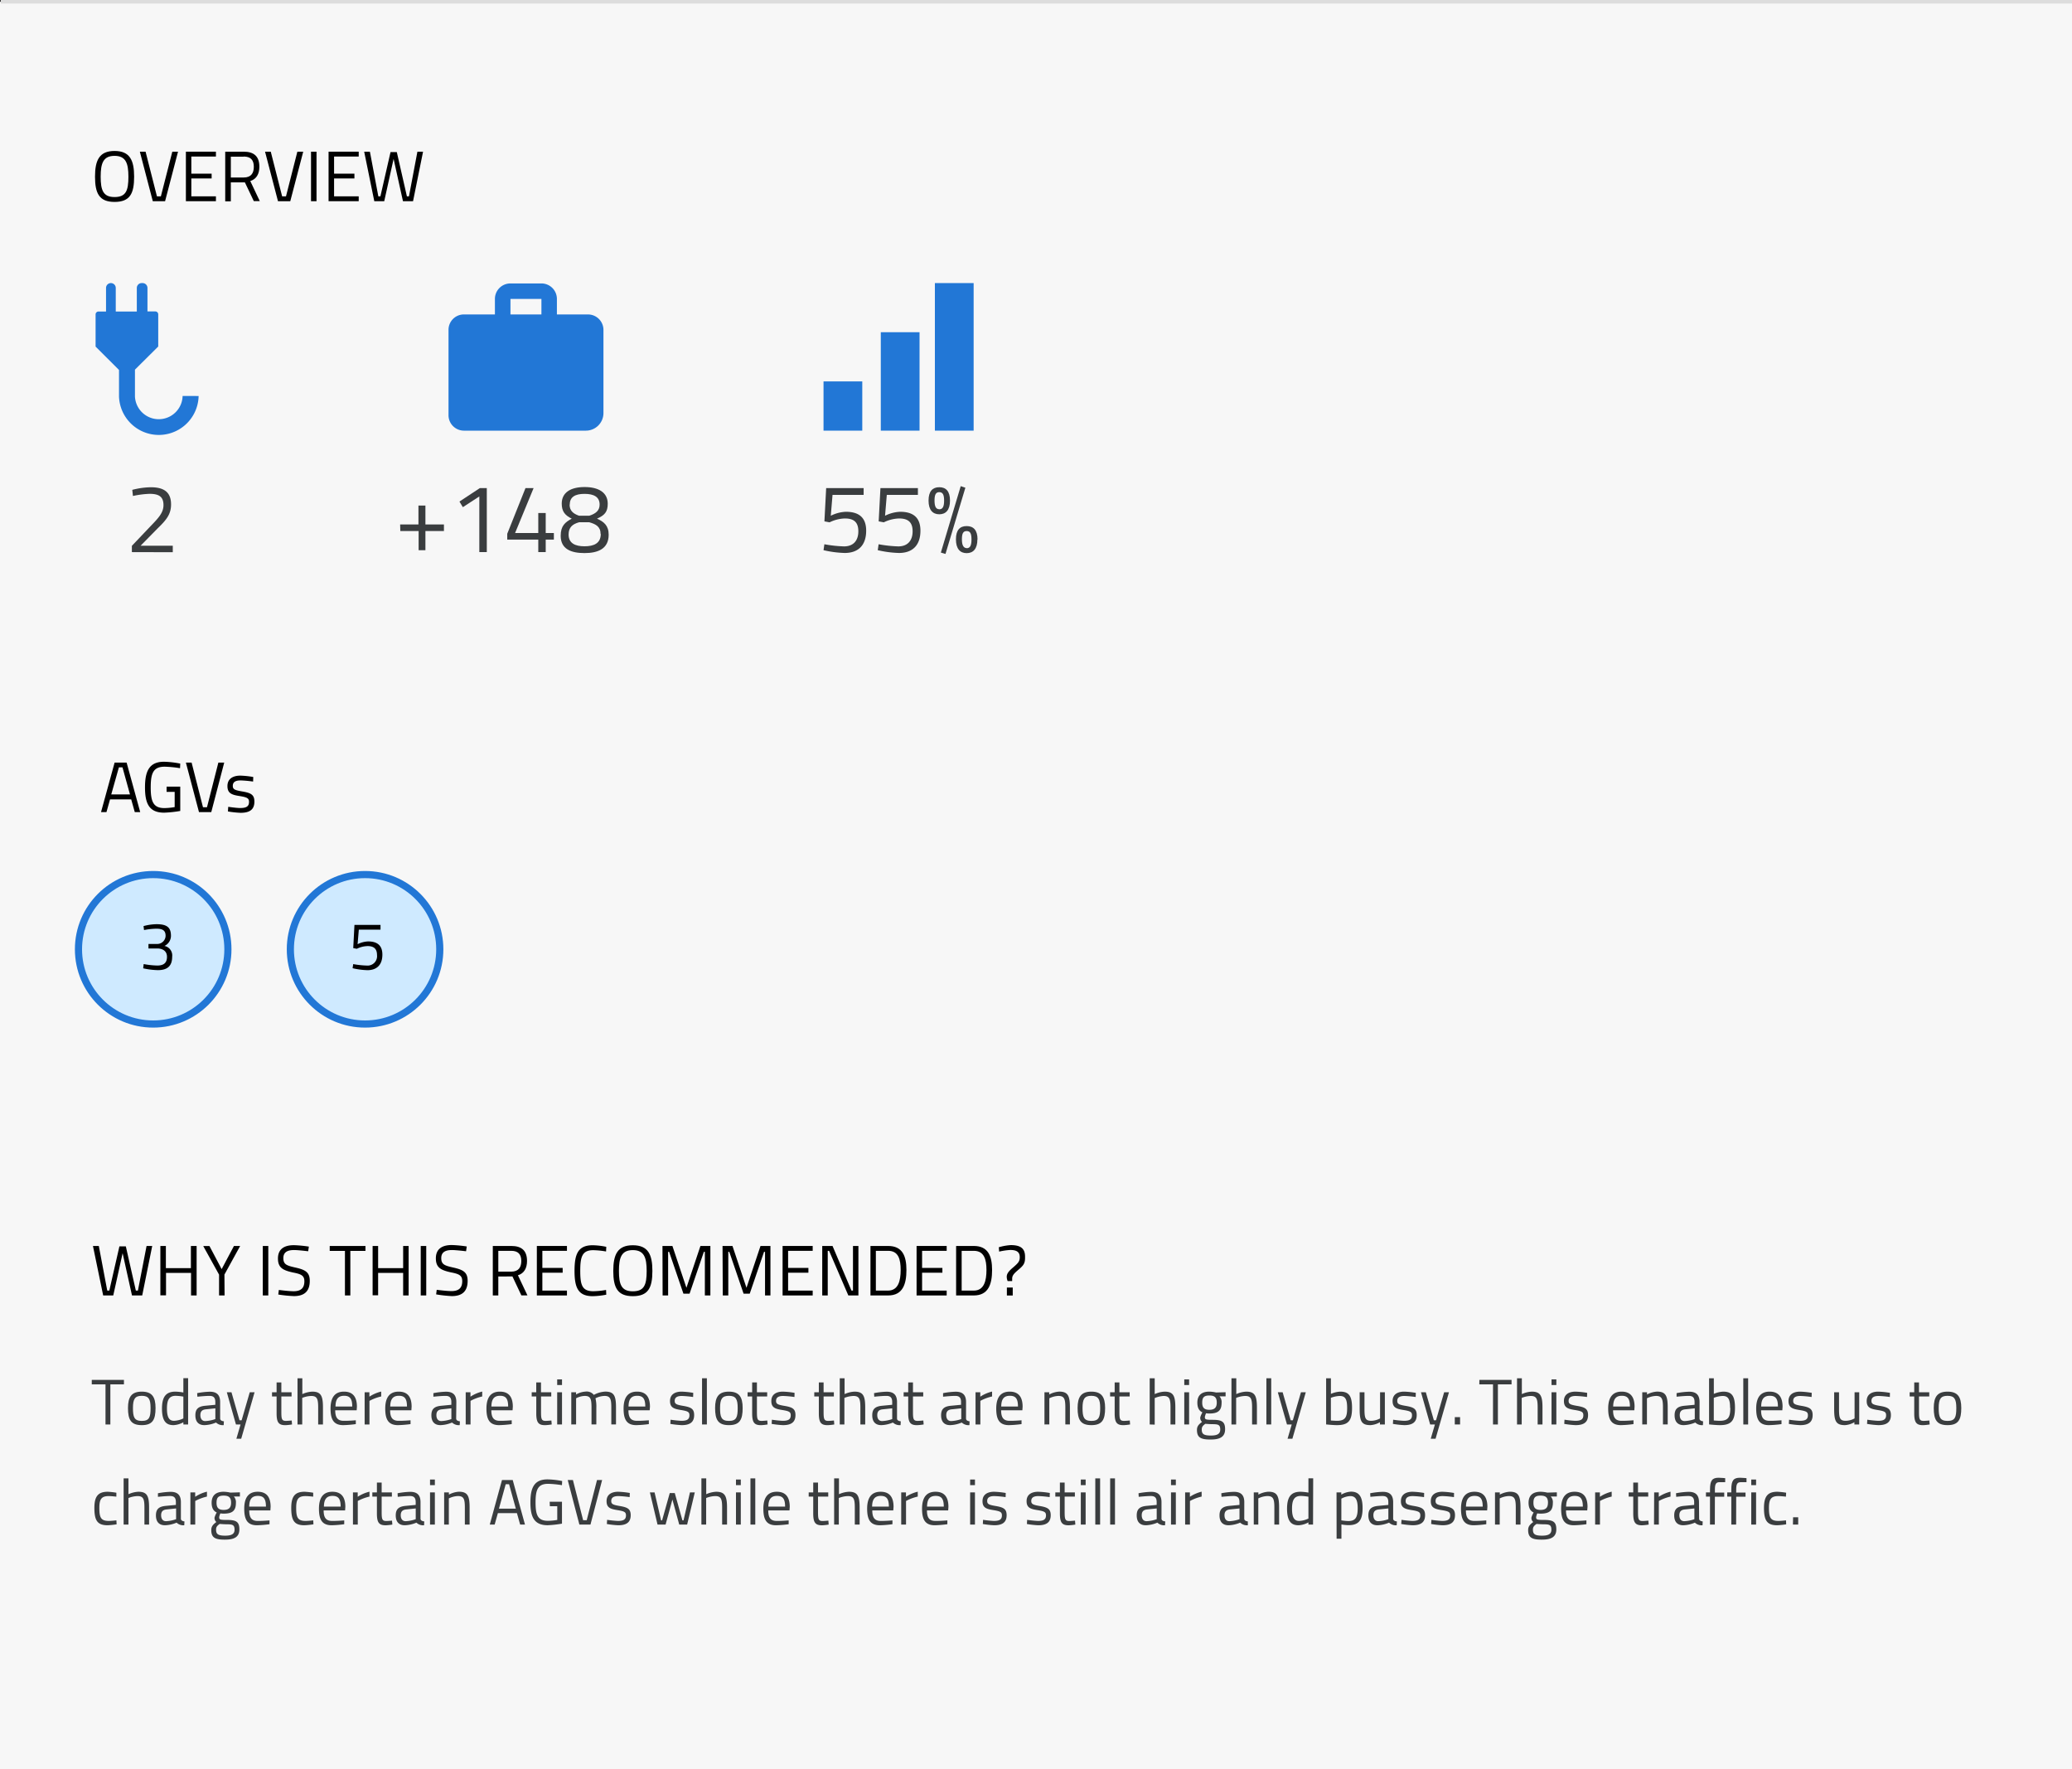 <svg xmlns="http://www.w3.org/2000/svg" viewBox="0 0 579.59 494.77"><rect x="0" y="0" width="579.59" height="494.77" fill="#333333" stroke="none"/><title>Asset 7</title><g id="Layer_2" data-name="Layer 2"><g id="Layer_2-2" data-name="Layer 2"><rect y="0.5" width="579.59" height="494.27" fill="#f7f7f7"/><line x1="0.23" y1="0.5" x2="579.59" y2="0.5" fill="none" stroke="#ddd" stroke-miterlimit="10"/><path d="M26.58,49.41c0-4.56,1.18-7.19,5.46-7.19s5.48,2.59,5.48,7.19c0,4.76-1.18,7.06-5.48,7.06S26.58,54.05,26.58,49.41Zm9.34,0c0-3.74-.72-5.82-3.88-5.82s-3.88,2.06-3.88,5.82.68,5.7,3.88,5.7S35.92,53.31,35.92,49.41Z"/><path d="M49.8,42.42,46.18,56.27H42.74L39.12,42.42h1.6L43.9,54.91H45L48.2,42.42Z"/><path d="M52,42.42H60.4v1.36H53.52v4.79H59.2v1.34H53.52v5H60.4v1.36H52Z"/><path d="M64.57,51v5.3H63V42.42h5.13c2.9,0,4.42,1.29,4.42,4.21,0,2-.8,3.46-2.54,4l2.66,5.62H71L68.5,51Zm3.59-7.19H64.57v5.83h3.61c2.08,0,2.82-1.24,2.82-3C71,44.73,70.1,43.78,68.16,43.78Z"/><path d="M84.82,42.42,81.2,56.27H77.76L74.14,42.42h1.6l3.18,12.49H80l3.18-12.49Z"/><path d="M87,42.42h1.54V56.27H87Z"/><path d="M91.91,42.42h8.43v1.36H93.45v4.79h5.69v1.34H93.45v5h6.89v1.36H91.91Z"/><path d="M103.47,42.42l2.36,12.49h.58l2.83-12.37H111l2.82,12.37h.58l2.36-12.49h1.58l-2.8,13.85h-2.82l-2.62-11.83-2.62,11.83H104.7l-2.83-13.85Z"/><path d="M27.64,348.46,30,360.94h.58l2.82-12.36h1.8L38,360.94h.58L41,348.46h1.58l-2.8,13.84H36.92L34.3,350.48,31.68,362.3H28.86L26,348.46Z"/><path d="M53.44,356h-7v6.26H44.86V348.46H46.4v6.2h7v-6.2H55V362.3H53.44Z"/><path d="M62.82,362.3H61.28v-5.82l-4.43-8h1.74L62,354.94l3.44-6.48h1.74l-4.4,8Z"/><path d="M73.51,348.46h1.54V362.3H73.51Z"/><path d="M86.2,349.94s-2.78-.34-3.94-.34c-2,0-3,.7-3,2.26,0,1.8,1,2.1,3.39,2.64,2.76.62,4,1.3,4,3.72,0,3.06-1.68,4.26-4.43,4.26a36.39,36.39,0,0,1-4.38-.44l.16-1.28s2.72.36,4.14.36c2,0,3-.86,3-2.78,0-1.56-.82-2-3.09-2.44-2.86-.62-4.3-1.3-4.3-3.94s1.76-3.72,4.46-3.72a34.47,34.47,0,0,1,4.19.4Z"/><path d="M92.23,348.46h10v1.38H98V362.3H96.49V349.84H92.23Z"/><path d="M112.77,356h-7v6.26h-1.54V348.46h1.54v6.2h7v-6.2h1.53V362.3h-1.53Z"/><path d="M117.69,348.46h1.54V362.3h-1.54Z"/><path d="M130.37,349.94s-2.78-.34-3.94-.34c-2,0-3,.7-3,2.26,0,1.8,1,2.1,3.38,2.64,2.76.62,4,1.3,4,3.72,0,3.06-1.68,4.26-4.42,4.26A36.39,36.39,0,0,1,122,362l.16-1.28s2.72.36,4.14.36c2,0,3-.86,3-2.78,0-1.56-.82-2-3.08-2.44-2.86-.62-4.3-1.3-4.3-3.94s1.76-3.72,4.46-3.72a34.46,34.46,0,0,1,4.18.4Z"/><path d="M139.39,357v5.3h-1.54V348.46H143c2.9,0,4.42,1.28,4.42,4.2,0,2-.8,3.46-2.54,4l2.66,5.62h-1.7l-2.5-5.3Zm3.58-7.18h-3.58v5.82H143c2.08,0,2.82-1.24,2.82-3C145.81,350.76,144.91,349.82,143,349.82Z"/><path d="M150.17,348.46h8.42v1.36h-6.88v4.78h5.68v1.34h-5.68v5h6.88v1.36h-8.42Z"/><path d="M169.59,362.08a20.83,20.83,0,0,1-3.82.42c-4.14,0-5.06-2.52-5.06-7.08s.9-7.16,5.06-7.16a20.32,20.32,0,0,1,3.82.44l-.06,1.3a24.64,24.64,0,0,0-3.6-.36c-3.08,0-3.62,1.84-3.62,5.78s.5,5.7,3.66,5.7a21.88,21.88,0,0,0,3.56-.36Z"/><path d="M171.55,355.44c0-4.56,1.18-7.18,5.46-7.18s5.48,2.58,5.48,7.18c0,4.76-1.18,7.06-5.48,7.06S171.55,360.08,171.55,355.44Zm9.34,0c0-3.74-.72-5.82-3.88-5.82s-3.88,2.06-3.88,5.82.68,5.7,3.88,5.7S180.89,359.34,180.89,355.44Z"/><path d="M185.31,348.46h2.78l3.92,11.7,3.92-11.7h2.78V362.3h-1.54V350.1h-.28l-4,11.7h-1.72l-4-11.7h-.28v12.2h-1.54Z"/><path d="M202.11,348.46h2.78l3.92,11.7,3.92-11.7h2.78V362.3H214V350.1h-.28l-4,11.7H208l-4-11.7h-.28v12.2h-1.54Z"/><path d="M218.91,348.46h8.42v1.36h-6.88v4.78h5.68v1.34h-5.68v5h6.88v1.36h-8.42Z"/><path d="M230,348.46h2.88l5.3,12.48h.42V348.46h1.52V362.3h-2.82l-5.38-12.48h-.38V362.3H230Z"/><path d="M243.49,362.3V348.46h4.94c4,0,5.12,2.8,5.12,6.72s-1,7.12-5.12,7.12Zm4.94-12.48H245v11.12h3.4c2.88,0,3.54-2.76,3.54-5.76S251.31,349.82,248.43,349.82Z"/><path d="M256.39,348.46h8.42v1.36h-6.88v4.78h5.68v1.34h-5.68v5h6.88v1.36h-8.42Z"/><path d="M267.45,362.3V348.46h4.94c4,0,5.12,2.8,5.12,6.72s-1,7.12-5.12,7.12Zm4.94-12.48H269v11.12h3.4c2.88,0,3.54-2.76,3.54-5.76S275.27,349.82,272.39,349.82Z"/><path d="M284.91,355.08c-1.18,1-1.78,1.6-1.78,2.5v.7h-1.26a3.11,3.11,0,0,1-.26-1.22c0-1,.8-1.76,1.86-2.66,1.44-1.24,1.78-1.7,1.78-2.82,0-1.42-.86-2-2.66-2a18.55,18.55,0,0,0-3.1.46l-.1-1.22a15.14,15.14,0,0,1,3.34-.6c2.68,0,4,.88,4,3.2C286.77,353.18,286.47,353.78,284.91,355.08Zm-3.26,5h1.64v2.24h-1.64Z"/><path d="M36.89,154.41v-1.76l5.24-5.51c2.22-2.3,3.6-3.77,3.6-5.88,0-2.39-1.32-3.15-3.9-3.15a26,26,0,0,0-4.64.6L37,137a21.81,21.81,0,0,1,5.18-.73c3.77,0,5.67,1.44,5.67,4.8,0,2.68-1.22,4.26-3.75,6.7l-4.77,4.85h9v1.82Z" fill="#3a3d3f"/><path d="M111.93,146.68h5.12v-5.29H119v5.29h5.18v1.84H119v5.35h-1.9v-5.35h-5.12Z" fill="#3a3d3f"/><path d="M134.22,136.51h1.95v17.9h-2.09V138.84l-4.61,3-.95-1.57Z" fill="#3a3d3f"/><path d="M150.57,150.91h-8.68v-1.63l5.1-12.77h2.27l-5.18,12.56h6.49v-5.59h2.08v5.59h2.28v1.84h-2.28v3.5h-2.08Z" fill="#3a3d3f"/><path d="M170,140.88c0,2.3-.9,3.25-3,4.17,1.93.87,3.26,1.93,3.26,4.5,0,3.94-3,5.13-6.75,5.13s-6.67-1.11-6.67-4.83c0-2.79,1.24-3.79,3.09-4.8-1.87-.92-2.8-2-2.8-4.2,0-3.09,2.47-4.64,6.38-4.64S170,137.73,170,140.88Zm-2,8.46c0-2.09-1.38-2.77-3.17-3.28H162c-1.87.51-2.95,1.43-2.95,3.44,0,2.47,1.9,3.28,4.45,3.28S168.05,152,168.05,149.34Zm-8.67-8.25c0,1.66.89,2.53,2.65,3.15h2.85c1.84-.6,2.9-1.46,2.9-3.12,0-2.14-1.6-3-4.23-3S159.38,139,159.38,141.09Z" fill="#3a3d3f"/><path d="M241.58,136.51v1.9h-8.7l-.49,5.83a10.35,10.35,0,0,1,4.2-1.11c3.5,0,5.7,1.46,5.7,5.29,0,4.12-2.25,6.23-6,6.23a29.58,29.58,0,0,1-5.93-.78l.24-1.66a35.52,35.52,0,0,0,5.5.6c2.47,0,4-1.47,4-4.23s-1.51-3.58-3.79-3.58a10.28,10.28,0,0,0-4.26,1.08l-1.44-.27.49-9.3Z" fill="#3a3d3f"/><path d="M256.76,136.51v1.9h-8.7l-.49,5.83a10.36,10.36,0,0,1,4.21-1.11c3.49,0,5.69,1.46,5.69,5.29,0,4.12-2.25,6.23-6,6.23a29.74,29.74,0,0,1-5.94-.78l.24-1.66a35.55,35.55,0,0,0,5.51.6c2.46,0,4-1.47,4-4.23s-1.52-3.58-3.8-3.58a10.34,10.34,0,0,0-4.26,1.08l-1.43-.27.49-9.3Z" fill="#3a3d3f"/><path d="M265.74,140c0,2.63-1.17,3.83-3,3.83s-3-1.2-3-3.83,1.14-3.74,3-3.74S265.74,137.38,265.74,140Zm-3,2.44c1,0,1.35-.84,1.35-2.44s-.35-2.36-1.35-2.36-1.33.76-1.33,2.36S261.78,142.42,262.76,142.42Zm6-6.48,1.3.44-5.56,18.52-1.3-.38Zm4.66,14.92c0,2.6-1.17,3.82-3,3.82s-3-1.22-3-3.85,1.11-3.72,3-3.72S273.44,148.25,273.44,150.86Zm-3,2.44c1,0,1.35-.84,1.35-2.44s-.32-2.36-1.35-2.36-1.33.76-1.33,2.33S269.48,153.3,270.46,153.3Z" fill="#3a3d3f"/><path d="M25.67,385.92h9v1.25h-3.8v11.21H29.51V387.17H25.67Z" fill="#3a3d3f"/><path d="M43.51,393.78c0,3.27-.81,4.79-3.85,4.79s-3.86-1.52-3.86-4.79c0-3.1,1-4.58,3.86-4.58S43.51,390.68,43.51,393.78Zm-1.39,0c0-2.51-.54-3.41-2.46-3.41s-2.47.9-2.47,3.41.34,3.61,2.47,3.61S42.12,396.33,42.12,393.78Z" fill="#3a3d3f"/><path d="M52.62,398.38H51.29v-.61a6.44,6.44,0,0,1-2.74.8c-1.76,0-3.24-.73-3.24-4.61,0-3.17,1-4.76,3.76-4.76a14.13,14.13,0,0,1,2.22.24v-4h1.33Zm-1.33-1.69v-6.1a14.43,14.43,0,0,0-2.15-.22c-1.89,0-2.44,1.24-2.44,3.59,0,2.91.95,3.4,2,3.4A6.54,6.54,0,0,0,51.29,396.69Z" fill="#3a3d3f"/><path d="M61.58,396.71c0,.52.47.72,1.05.79l-.06,1.07a2.76,2.76,0,0,1-2.14-.73,9.1,9.1,0,0,1-3.24.73c-1.64,0-2.54-.94-2.54-2.76s.9-2.48,2.75-2.66l2.83-.27v-.78c0-1.26-.54-1.71-1.62-1.71-1.26,0-3.4.23-3.4.23l-.06-1a21.77,21.77,0,0,1,3.53-.4c2,0,2.9.94,2.9,2.9Zm-4-2.56c-1.1.11-1.53.63-1.53,1.62s.45,1.66,1.36,1.66a9.48,9.48,0,0,0,2.83-.56v-3Z" fill="#3a3d3f"/><path d="M64.75,389.38,67,397.21h.59l2.27-7.83h1.35l-3.74,13H66.12l1.17-4H66l-2.55-9Z" fill="#3a3d3f"/><path d="M78.7,390.55v4.31c0,2,.12,2.52,1.29,2.52.51,0,1.61-.11,1.61-.11l.09,1.11a15.71,15.71,0,0,1-1.84.2c-1.85,0-2.48-.7-2.48-3.29v-4.74H76.09v-1.17h1.28v-2.75H78.7v2.75h2.86v1.17Z" fill="#3a3d3f"/><path d="M83.22,398.38V385.46h1.35v4.43a7.55,7.55,0,0,1,2.77-.69c2.47,0,3,1.23,3,4.43v4.75H89v-4.71c0-2.38-.27-3.26-1.93-3.26a7.39,7.39,0,0,0-2.53.54v7.43Z" fill="#3a3d3f"/><path d="M99.53,397.21l0,1.07a31.12,31.12,0,0,1-3.51.29c-2.68,0-3.56-1.57-3.56-4.63,0-3.42,1.47-4.74,3.76-4.74s3.62,1.26,3.62,4.22l-.07,1h-6c0,1.93.6,2.94,2.36,2.94C97.56,397.38,99.53,397.21,99.53,397.21Zm-1-3.85c0-2.23-.69-3-2.27-3s-2.4.84-2.41,3Z" fill="#3a3d3f"/><path d="M102,389.38h1.33v1.23a10.32,10.32,0,0,1,3.3-1.43v1.37a13,13,0,0,0-3.28,1.23v6.6H102Z" fill="#3a3d3f"/><path d="M114.84,397.21l0,1.07a31.12,31.12,0,0,1-3.51.29c-2.69,0-3.57-1.57-3.57-4.63,0-3.42,1.48-4.74,3.77-4.74s3.61,1.26,3.61,4.22l-.07,1h-5.94c0,1.93.6,2.94,2.36,2.94C112.88,397.38,114.84,397.21,114.84,397.21Zm-1-3.85c0-2.23-.68-3-2.26-3s-2.4.84-2.42,3Z" fill="#3a3d3f"/><path d="M127.6,396.71c0,.52.47.72,1.05.79l-.06,1.07a2.76,2.76,0,0,1-2.14-.73,9.1,9.1,0,0,1-3.24.73c-1.64,0-2.54-.94-2.54-2.76s.9-2.48,2.76-2.66l2.82-.27v-.78c0-1.26-.54-1.71-1.62-1.71-1.26,0-3.4.23-3.4.23l0-1a21.6,21.6,0,0,1,3.53-.4c2,0,2.89.94,2.89,2.9Zm-4-2.56c-1.1.11-1.53.63-1.53,1.62s.45,1.66,1.37,1.66a9.47,9.47,0,0,0,2.82-.56v-3Z" fill="#3a3d3f"/><path d="M130.27,389.38h1.33v1.23a10.34,10.34,0,0,1,3.29-1.43v1.37a12.81,12.81,0,0,0-3.27,1.23v6.6h-1.35Z" fill="#3a3d3f"/><path d="M143.14,397.21l0,1.07a31.12,31.12,0,0,1-3.51.29c-2.68,0-3.56-1.57-3.56-4.63,0-3.42,1.47-4.74,3.76-4.74s3.62,1.26,3.62,4.22l-.07,1h-5.94c0,1.93.59,2.94,2.35,2.94C141.18,397.38,143.14,397.21,143.14,397.21Zm-1-3.85c0-2.23-.68-3-2.27-3s-2.39.84-2.41,3Z" fill="#3a3d3f"/><path d="M151.34,390.55v4.31c0,2,.13,2.52,1.3,2.52.5,0,1.6-.11,1.6-.11l.09,1.11a15.44,15.44,0,0,1-1.83.2c-1.86,0-2.49-.7-2.49-3.29v-4.74h-1.28v-1.17H150v-2.75h1.33v2.75h2.87v1.17Z" fill="#3a3d3f"/><path d="M155.86,385.78h1.35v1.57h-1.35Zm0,3.6h1.35v9h-1.35Z" fill="#3a3d3f"/><path d="M159.8,398.38v-9h1.34V390a6,6,0,0,1,2.62-.81,2.55,2.55,0,0,1,2.35.92,7.46,7.46,0,0,1,3.2-.92c2.45,0,3,1.17,3,4.43v4.75H171v-4.71c0-2.38-.27-3.26-1.89-3.26a6,6,0,0,0-2.54.66,9.85,9.85,0,0,1,.24,2.63v4.68h-1.35v-4.64c0-2.48-.25-3.33-1.89-3.33a5.46,5.46,0,0,0-2.42.66v7.31Z" fill="#3a3d3f"/><path d="M181.5,397.21l0,1.07a31.12,31.12,0,0,1-3.51.29c-2.68,0-3.56-1.57-3.56-4.63,0-3.42,1.47-4.74,3.76-4.74s3.62,1.26,3.62,4.22l-.08,1h-5.94c0,1.93.6,2.94,2.36,2.94C179.53,397.38,181.5,397.21,181.5,397.21Zm-1-3.85c0-2.23-.69-3-2.27-3s-2.4.84-2.41,3Z" fill="#3a3d3f"/><path d="M193.88,390.7a29.33,29.33,0,0,0-3.15-.29c-1.12,0-2,.3-2,1.37,0,.84.44,1.08,2.35,1.4,2.25.38,3.09.83,3.09,2.58,0,2.1-1.33,2.81-3.49,2.81a25,25,0,0,1-3.17-.35l.07-1.17a29.86,29.86,0,0,0,3,.31c1.48,0,2.27-.33,2.27-1.55,0-.94-.47-1.17-2.43-1.48s-3-.7-3-2.5c0-2,1.6-2.63,3.24-2.63a23.19,23.19,0,0,1,3.26.34Z" fill="#3a3d3f"/><path d="M196.38,385.46h1.35v12.92h-1.35Z" fill="#3a3d3f"/><path d="M207.74,393.78c0,3.27-.81,4.79-3.85,4.79s-3.86-1.52-3.86-4.79c0-3.1,1-4.58,3.86-4.58S207.74,390.68,207.74,393.78Zm-1.39,0c0-2.51-.54-3.41-2.46-3.41s-2.47.9-2.47,3.41.34,3.61,2.47,3.61S206.35,396.33,206.35,393.78Z" fill="#3a3d3f"/><path d="M211.73,390.55v4.31c0,2,.13,2.52,1.3,2.52.5,0,1.6-.11,1.6-.11l.09,1.11a15.44,15.44,0,0,1-1.83.2c-1.86,0-2.49-.7-2.49-3.29v-4.74h-1.28v-1.17h1.28v-2.75h1.33v2.75h2.87v1.17Z" fill="#3a3d3f"/><path d="M222.23,390.7a29.33,29.33,0,0,0-3.15-.29c-1.12,0-2,.3-2,1.37,0,.84.43,1.08,2.34,1.4,2.25.38,3.09.83,3.09,2.58,0,2.1-1.33,2.81-3.49,2.81a25,25,0,0,1-3.17-.35l.07-1.17a29.86,29.86,0,0,0,3,.31c1.48,0,2.27-.33,2.27-1.55,0-.94-.47-1.17-2.43-1.48s-3-.7-3-2.5c0-2,1.6-2.63,3.24-2.63a23.19,23.19,0,0,1,3.26.34Z" fill="#3a3d3f"/><path d="M230.38,390.55v4.31c0,2,.13,2.52,1.3,2.52.5,0,1.6-.11,1.6-.11l.09,1.11a15.43,15.43,0,0,1-1.84.2c-1.85,0-2.48-.7-2.48-3.29v-4.74h-1.28v-1.17h1.28v-2.75h1.33v2.75h2.87v1.17Z" fill="#3a3d3f"/><path d="M234.9,398.38V385.46h1.35v4.43a7.55,7.55,0,0,1,2.77-.69c2.47,0,3,1.23,3,4.43v4.75h-1.35v-4.71c0-2.38-.27-3.26-1.93-3.26a7.41,7.41,0,0,0-2.54.54v7.43Z" fill="#3a3d3f"/><path d="M250.92,396.71c0,.52.47.72,1.05.79l-.06,1.07a2.76,2.76,0,0,1-2.14-.73,9.1,9.1,0,0,1-3.24.73c-1.64,0-2.54-.94-2.54-2.76s.9-2.48,2.75-2.66l2.83-.27v-.78c0-1.26-.54-1.71-1.62-1.71-1.26,0-3.4.23-3.4.23l-.06-1a21.6,21.6,0,0,1,3.53-.4c2,0,2.9.94,2.9,2.9Zm-4-2.56c-1.1.11-1.53.63-1.53,1.62s.45,1.66,1.36,1.66a9.48,9.48,0,0,0,2.83-.56v-3Z" fill="#3a3d3f"/><path d="M255.38,390.55v4.31c0,2,.13,2.52,1.3,2.52.5,0,1.6-.11,1.6-.11l.09,1.11a15.44,15.44,0,0,1-1.83.2c-1.86,0-2.49-.7-2.49-3.29v-4.74h-1.28v-1.17h1.28v-2.75h1.33v2.75h2.87v1.17Z" fill="#3a3d3f"/><path d="M270.22,396.71c0,.52.47.72,1,.79l-.05,1.07a2.74,2.74,0,0,1-2.14-.73,9.11,9.11,0,0,1-3.25.73c-1.63,0-2.53-.94-2.53-2.76s.9-2.48,2.75-2.66l2.83-.27v-.78c0-1.26-.54-1.71-1.62-1.71-1.26,0-3.41.23-3.41.23l0-1a21.6,21.6,0,0,1,3.53-.4c2,0,2.9.94,2.9,2.9Zm-4-2.56c-1.1.11-1.53.63-1.53,1.62s.45,1.66,1.37,1.66a9.57,9.57,0,0,0,2.83-.56v-3Z" fill="#3a3d3f"/><path d="M272.88,389.38h1.33v1.23a10.32,10.32,0,0,1,3.3-1.43v1.37a12.78,12.78,0,0,0-3.28,1.23v6.6h-1.35Z" fill="#3a3d3f"/><path d="M285.75,397.21l0,1.07a31.38,31.38,0,0,1-3.51.29c-2.69,0-3.57-1.57-3.57-4.63,0-3.42,1.48-4.74,3.76-4.74s3.62,1.26,3.62,4.22l-.07,1h-5.94c0,1.93.59,2.94,2.36,2.94C283.79,397.38,285.75,397.21,285.75,397.21Zm-1-3.85c0-2.23-.68-3-2.27-3s-2.39.84-2.41,3Z" fill="#3a3d3f"/><path d="M292.16,398.38v-9h1.33V390a6.85,6.85,0,0,1,2.79-.81c2.48,0,3,1.23,3,4.43v4.75H298v-4.71c0-2.38-.27-3.26-1.94-3.26a6.19,6.19,0,0,0-2.54.66v7.31Z" fill="#3a3d3f"/><path d="M309.13,393.78c0,3.27-.81,4.79-3.85,4.79s-3.85-1.52-3.85-4.79c0-3.1,1-4.58,3.85-4.58S309.13,390.68,309.13,393.78Zm-1.38,0c0-2.51-.54-3.41-2.47-3.41s-2.47.9-2.47,3.41.35,3.61,2.47,3.61S307.75,396.33,307.75,393.78Z" fill="#3a3d3f"/><path d="M313.13,390.55v4.31c0,2,.12,2.52,1.29,2.52.51,0,1.61-.11,1.61-.11l.09,1.11a15.71,15.71,0,0,1-1.84.2c-1.85,0-2.48-.7-2.48-3.29v-4.74h-1.28v-1.17h1.28v-2.75h1.33v2.75H316v1.17Z" fill="#3a3d3f"/><path d="M321.6,398.38V385.46H323v4.43a7.55,7.55,0,0,1,2.77-.69c2.47,0,3,1.23,3,4.43v4.75h-1.35v-4.71c0-2.38-.27-3.26-1.93-3.26A7.39,7.39,0,0,0,323,391v7.43Z" fill="#3a3d3f"/><path d="M331.27,385.78h1.35v1.57h-1.35Zm0,3.6h1.35v9h-1.35Z" fill="#3a3d3f"/><path d="M334.82,399.9c0-1,.48-1.53,1.42-2.24a1.46,1.46,0,0,1-.5-1.24,5.82,5.82,0,0,1,.61-1.42c-.76-.34-1.42-1.06-1.42-2.72,0-2.21,1.36-3.08,3.36-3.08a9.22,9.22,0,0,1,1.88.24l2.66-.08v1.16l-1.71,0a2.35,2.35,0,0,1,.59,1.8c0,2.34-1.17,3-3.47,3a6.65,6.65,0,0,1-.88-.07,5.21,5.21,0,0,0-.33,1c0,.72.15.83,2.18.83,2.56,0,3.48.5,3.48,2.64s-1.46,2.87-4,2.87C335.84,402.62,334.82,402,334.82,399.9Zm2.34-1.7c-.76.56-1,.89-1,1.59,0,1.24.52,1.69,2.56,1.69,1.8,0,2.61-.48,2.61-1.67,0-1.37-.58-1.51-2.22-1.51C338.47,398.3,337.16,398.2,337.16,398.2Zm3.2-5.92c0-1.42-.56-2-2.07-2s-2,.56-2,2,.61,2,2,2S340.36,393.7,340.36,392.28Z" fill="#3a3d3f"/><path d="M344.47,398.38V385.46h1.35v4.43a7.55,7.55,0,0,1,2.77-.69c2.47,0,3,1.23,3,4.43v4.75h-1.35v-4.71c0-2.38-.27-3.26-1.93-3.26a7.39,7.39,0,0,0-2.53.54v7.43Z" fill="#3a3d3f"/><path d="M354.24,385.46h1.35v12.92h-1.35Z" fill="#3a3d3f"/><path d="M358.79,389.38l2.25,7.83h.6l2.27-7.83h1.35l-3.75,13h-1.35l1.17-4H360l-2.56-9Z" fill="#3a3d3f"/><path d="M378.2,393.74c0,3.58-1,4.83-4.25,4.83-1.08,0-3-.2-3-.2V385.46h1.34v4.37a7.36,7.36,0,0,1,2.64-.63C377.37,389.2,378.2,390.5,378.2,393.74Zm-1.37,0c0-2.32-.47-3.33-2.05-3.33a7.57,7.57,0,0,0-2.5.52v6.34s1.17.09,1.65.09C376.4,397.36,376.83,396.26,376.83,393.74Z" fill="#3a3d3f"/><path d="M387.38,389.38v9H386v-.63a6,6,0,0,1-2.67.82c-2.52,0-3-1.18-3-4.49v-4.7h1.35v4.68c0,2.49.22,3.3,1.89,3.3a5.47,5.47,0,0,0,2.47-.67v-7.31Z" fill="#3a3d3f"/><path d="M396,390.7a29.33,29.33,0,0,0-3.15-.29c-1.12,0-2,.3-2,1.37,0,.84.43,1.08,2.34,1.4,2.25.38,3.1.83,3.1,2.58,0,2.1-1.33,2.81-3.49,2.81a25,25,0,0,1-3.17-.35l.07-1.17a29.5,29.5,0,0,0,3,.31c1.48,0,2.27-.33,2.27-1.55,0-.94-.47-1.17-2.43-1.48s-3-.7-3-2.5c0-2,1.61-2.63,3.24-2.63a23.19,23.19,0,0,1,3.26.34Z" fill="#3a3d3f"/><path d="M398.84,389.38l2.25,7.83h.6l2.27-7.83h1.35l-3.75,13h-1.35l1.17-4h-1.33l-2.56-9Z" fill="#3a3d3f"/><path d="M406.94,396.33h1.48v2.05h-1.48Z" fill="#3a3d3f"/><path d="M413.82,385.92h9v1.25H419v11.21h-1.37V387.17h-3.83Z" fill="#3a3d3f"/><path d="M424.35,398.38V385.46h1.35v4.43a7.55,7.55,0,0,1,2.77-.69c2.47,0,3,1.23,3,4.43v4.75h-1.35v-4.71c0-2.38-.27-3.26-1.92-3.26a7.41,7.41,0,0,0-2.54.54v7.43Z" fill="#3a3d3f"/><path d="M434,385.78h1.35v1.57H434Zm0,3.6h1.35v9H434Z" fill="#3a3d3f"/><path d="M443.93,390.7a29.33,29.33,0,0,0-3.15-.29c-1.11,0-2,.3-2,1.37,0,.84.43,1.08,2.34,1.4,2.25.38,3.1.83,3.1,2.58,0,2.1-1.33,2.81-3.5,2.81a24.71,24.71,0,0,1-3.16-.35l.07-1.17a29.5,29.5,0,0,0,3,.31c1.48,0,2.27-.33,2.27-1.55,0-.94-.47-1.17-2.43-1.48s-3-.7-3-2.5c0-2,1.6-2.63,3.24-2.63a23.19,23.19,0,0,1,3.26.34Z" fill="#3a3d3f"/><path d="M456.93,397.21l0,1.07a31.4,31.4,0,0,1-3.52.29c-2.68,0-3.56-1.57-3.56-4.63,0-3.42,1.48-4.74,3.76-4.74s3.62,1.26,3.62,4.22l-.07,1h-5.94c0,1.93.59,2.94,2.36,2.94C455,397.38,456.93,397.21,456.93,397.21Zm-1-3.85c0-2.23-.68-3-2.27-3s-2.39.84-2.41,3Z" fill="#3a3d3f"/><path d="M459.38,398.38v-9h1.33V390a6.85,6.85,0,0,1,2.79-.81c2.48,0,3,1.23,3,4.43v4.75h-1.33v-4.71c0-2.38-.27-3.26-1.95-3.26a6.18,6.18,0,0,0-2.53.66v7.31Z" fill="#3a3d3f"/><path d="M475.4,396.71c0,.52.47.72,1,.79l-.05,1.07a2.74,2.74,0,0,1-2.14-.73,9.11,9.11,0,0,1-3.25.73c-1.63,0-2.53-.94-2.53-2.76s.9-2.48,2.75-2.66l2.83-.27v-.78c0-1.26-.54-1.71-1.62-1.71-1.26,0-3.41.23-3.41.23l0-1a21.6,21.6,0,0,1,3.53-.4c2,0,2.9.94,2.9,2.9Zm-4-2.56c-1.1.11-1.53.63-1.53,1.62s.45,1.66,1.37,1.66a9.57,9.57,0,0,0,2.83-.56v-3Z" fill="#3a3d3f"/><path d="M485.32,393.74c0,3.58-1,4.83-4.25,4.83-1.08,0-3-.2-3-.2V385.46h1.33v4.37a7.44,7.44,0,0,1,2.65-.63C484.49,389.2,485.32,390.5,485.32,393.74Zm-1.37,0c0-2.32-.47-3.33-2.06-3.33a7.57,7.57,0,0,0-2.5.52v6.34s1.17.09,1.66.09C483.51,397.36,484,396.26,484,393.74Z" fill="#3a3d3f"/><path d="M487.64,385.46H489v12.92h-1.35Z" fill="#3a3d3f"/><path d="M498.33,397.21l0,1.07a31.4,31.4,0,0,1-3.52.29c-2.68,0-3.56-1.57-3.56-4.63,0-3.42,1.48-4.74,3.76-4.74s3.62,1.26,3.62,4.22l-.07,1h-5.94c0,1.93.59,2.94,2.36,2.94C496.37,397.38,498.33,397.21,498.33,397.21Zm-1-3.85c0-2.23-.68-3-2.27-3s-2.39.84-2.41,3Z" fill="#3a3d3f"/><path d="M506.75,390.7a29.33,29.33,0,0,0-3.15-.29c-1.11,0-2,.3-2,1.37,0,.84.43,1.08,2.34,1.4,2.25.38,3.1.83,3.1,2.58,0,2.1-1.34,2.81-3.5,2.81a24.71,24.71,0,0,1-3.16-.35l.07-1.17a29.5,29.5,0,0,0,3,.31c1.47,0,2.27-.33,2.27-1.55,0-.94-.47-1.17-2.43-1.48s-3-.7-3-2.5c0-2,1.6-2.63,3.24-2.63a23.19,23.19,0,0,1,3.26.34Z" fill="#3a3d3f"/><path d="M520.07,389.38v9h-1.35v-.63a6,6,0,0,1-2.66.82c-2.52,0-3-1.18-3-4.49v-4.7h1.36v4.68c0,2.49.21,3.3,1.89,3.3a5.4,5.4,0,0,0,2.46-.67v-7.31Z" fill="#3a3d3f"/><path d="M528.64,390.7a29.33,29.33,0,0,0-3.15-.29c-1.12,0-2,.3-2,1.37,0,.84.43,1.08,2.34,1.4,2.25.38,3.1.83,3.1,2.58,0,2.1-1.34,2.81-3.5,2.81a25,25,0,0,1-3.17-.35l.07-1.17a29.8,29.8,0,0,0,3,.31c1.47,0,2.26-.33,2.26-1.55,0-.94-.46-1.17-2.43-1.48s-3-.7-3-2.5c0-2,1.6-2.63,3.24-2.63a23.19,23.19,0,0,1,3.26.34Z" fill="#3a3d3f"/><path d="M536.79,390.55v4.31c0,2,.13,2.52,1.3,2.52.5,0,1.6-.11,1.6-.11l.09,1.11a15.44,15.44,0,0,1-1.83.2c-1.86,0-2.49-.7-2.49-3.29v-4.74h-1.28v-1.17h1.28v-2.75h1.33v2.75h2.87v1.17Z" fill="#3a3d3f"/><path d="M548.62,393.78c0,3.27-.81,4.79-3.85,4.79s-3.85-1.52-3.85-4.79c0-3.1,1-4.58,3.85-4.58S548.62,390.68,548.62,393.78Zm-1.39,0c0-2.51-.54-3.41-2.46-3.41s-2.47.9-2.47,3.41.34,3.61,2.47,3.61S547.23,396.33,547.23,393.78Z" fill="#3a3d3f"/><path d="M32.55,417.47l0,1.1s-1.45-.16-2.13-.16c-2.07,0-2.63.9-2.63,3.31,0,2.67.42,3.64,2.65,3.64.68,0,2.12-.16,2.12-.16l.06,1.11a23.34,23.34,0,0,1-2.51.26c-2.86,0-3.71-1.32-3.71-4.85,0-3.26,1.07-4.52,3.75-4.52A20.89,20.89,0,0,1,32.55,417.47Z" fill="#3a3d3f"/><path d="M34.58,426.38V413.46h1.35v4.43a7.55,7.55,0,0,1,2.77-.69c2.47,0,3,1.23,3,4.43v4.75H40.4v-4.71c0-2.38-.27-3.26-1.93-3.26a7.41,7.41,0,0,0-2.54.54v7.43Z" fill="#3a3d3f"/><path d="M50.6,424.71c0,.52.47.72,1,.79l-.06,1.07a2.76,2.76,0,0,1-2.14-.73,9.1,9.1,0,0,1-3.24.73c-1.64,0-2.54-.94-2.54-2.76s.9-2.48,2.76-2.66l2.82-.27v-.78c0-1.26-.54-1.71-1.62-1.71-1.26,0-3.4.23-3.4.23l0-1a21.57,21.57,0,0,1,3.52-.4c2,0,2.9.94,2.9,2.9Zm-4-2.56c-1.1.11-1.53.63-1.53,1.62s.45,1.66,1.37,1.66a9.47,9.47,0,0,0,2.82-.56v-3Z" fill="#3a3d3f"/><path d="M53.26,417.38H54.6v1.23a10.21,10.21,0,0,1,3.29-1.43v1.37a13,13,0,0,0-3.28,1.23v6.6H53.26Z" fill="#3a3d3f"/><path d="M59.1,427.9c0-1,.48-1.53,1.42-2.24a1.43,1.43,0,0,1-.51-1.24,5.78,5.78,0,0,1,.62-1.42c-.76-.34-1.43-1.06-1.43-2.72,0-2.21,1.37-3.08,3.37-3.08a9.07,9.07,0,0,1,1.87.24l2.67-.08v1.16l-1.71,0a2.35,2.35,0,0,1,.59,1.8c0,2.34-1.17,3-3.47,3a6.65,6.65,0,0,1-.88-.07,5.21,5.21,0,0,0-.33,1c0,.72.14.83,2.18.83,2.56,0,3.47.5,3.47,2.64s-1.45,2.87-4,2.87C60.12,430.62,59.1,430,59.1,427.9Zm2.34-1.7c-.76.56-1,.89-1,1.59,0,1.24.52,1.69,2.55,1.69,1.81,0,2.62-.48,2.62-1.67,0-1.37-.58-1.51-2.22-1.51C62.75,426.3,61.44,426.2,61.44,426.2Zm3.2-5.92c0-1.42-.56-2-2.07-2s-2,.56-2,2,.62,2,2,2S64.64,421.7,64.64,420.28Z" fill="#3a3d3f"/><path d="M75.39,425.21l0,1.07a31.12,31.12,0,0,1-3.51.29c-2.68,0-3.56-1.57-3.56-4.63,0-3.42,1.47-4.74,3.76-4.74s3.62,1.26,3.62,4.22l-.07,1H69.72c0,1.93.59,2.94,2.35,2.94C73.43,425.38,75.39,425.21,75.39,425.21Zm-1-3.85c0-2.23-.68-3-2.27-3s-2.39.84-2.41,3Z" fill="#3a3d3f"/><path d="M87.61,417.47l0,1.1s-1.45-.16-2.13-.16c-2.07,0-2.63.9-2.63,3.31,0,2.67.42,3.64,2.65,3.64.68,0,2.12-.16,2.12-.16l.06,1.11a23.34,23.34,0,0,1-2.51.26c-2.86,0-3.7-1.32-3.7-4.85,0-3.26,1.06-4.52,3.74-4.52A20.89,20.89,0,0,1,87.61,417.47Z" fill="#3a3d3f"/><path d="M96.29,425.21l0,1.07a31.12,31.12,0,0,1-3.51.29c-2.68,0-3.56-1.57-3.56-4.63,0-3.42,1.47-4.74,3.76-4.74s3.62,1.26,3.62,4.22l-.07,1h-6c0,1.93.6,2.94,2.36,2.94C94.32,425.38,96.29,425.21,96.29,425.21Zm-1-3.85c0-2.23-.69-3-2.27-3s-2.4.84-2.41,3Z" fill="#3a3d3f"/><path d="M98.73,417.38h1.33v1.23a10.32,10.32,0,0,1,3.3-1.43v1.37a13,13,0,0,0-3.28,1.23v6.6H98.73Z" fill="#3a3d3f"/><path d="M106.76,418.55v4.31c0,2,.13,2.52,1.3,2.52.5,0,1.6-.11,1.6-.11l.09,1.11a15.71,15.71,0,0,1-1.84.2c-1.85,0-2.48-.7-2.48-3.29v-4.74h-1.28v-1.17h1.28v-2.75h1.33v2.75h2.86v1.17Z" fill="#3a3d3f"/><path d="M117.63,424.71c0,.52.47.72,1.05.79l-.06,1.07a2.76,2.76,0,0,1-2.14-.73,9.1,9.1,0,0,1-3.24.73c-1.64,0-2.54-.94-2.54-2.76s.9-2.48,2.76-2.66l2.82-.27v-.78c0-1.26-.54-1.71-1.62-1.71-1.26,0-3.4.23-3.4.23l-.05-1a21.57,21.57,0,0,1,3.52-.4c2,0,2.9.94,2.9,2.9Zm-4-2.56c-1.1.11-1.53.63-1.53,1.62s.45,1.66,1.37,1.66a9.47,9.47,0,0,0,2.82-.56v-3Z" fill="#3a3d3f"/><path d="M120.29,413.78h1.35v1.57h-1.35Zm0,3.6h1.35v9h-1.35Z" fill="#3a3d3f"/><path d="M124.24,426.38v-9h1.33V418a6.85,6.85,0,0,1,2.79-.81c2.48,0,3,1.23,3,4.43v4.75h-1.33v-4.71c0-2.38-.27-3.26-1.94-3.26a6.19,6.19,0,0,0-2.54.66v7.31Z" fill="#3a3d3f"/><path d="M140.42,413.92h3l3.43,12.46H145.5l-.9-3.2h-5.33l-.9,3.2H137Zm-.85,8h4.72l-1.89-6.83h-.94Z" fill="#3a3d3f"/><path d="M153.76,420h3.44v6.12a30.57,30.57,0,0,1-4,.44c-3.82,0-4.83-2.35-4.83-6.38s1-6.44,4.79-6.44a23.65,23.65,0,0,1,4.09.46l-.06,1.16a28.37,28.37,0,0,0-3.87-.38c-2.88,0-3.51,1.67-3.51,5.2s.61,5.15,3.49,5.15a16.86,16.86,0,0,0,2.58-.25v-3.84h-2.07Z" fill="#3a3d3f"/><path d="M168.43,413.92l-3.26,12.46h-3.1l-3.26-12.46h1.45l2.86,11.24h1L167,413.92Z" fill="#3a3d3f"/><path d="M176.13,418.7a29.33,29.33,0,0,0-3.15-.29c-1.12,0-2,.3-2,1.37,0,.84.43,1.08,2.34,1.4,2.25.38,3.1.83,3.1,2.58,0,2.1-1.34,2.81-3.5,2.81a25,25,0,0,1-3.17-.35l.08-1.17a29.5,29.5,0,0,0,3,.31c1.47,0,2.27-.33,2.27-1.55,0-.94-.47-1.17-2.43-1.48s-3-.7-3-2.5c0-2,1.6-2.63,3.24-2.63a23.19,23.19,0,0,1,3.26.34Z" fill="#3a3d3f"/><path d="M183.1,417.38l1.82,7.83h.28l2.15-7.65h1.4l2.14,7.65h.31l1.8-7.83h1.35l-2.14,9H190l-1.91-7-1.91,7h-2.25l-2.14-9Z" fill="#3a3d3f"/><path d="M196.2,426.38V413.46h1.35v4.43a7.55,7.55,0,0,1,2.77-.69c2.47,0,3.05,1.23,3.05,4.43v4.75H202v-4.71c0-2.38-.27-3.26-1.93-3.26a7.41,7.41,0,0,0-2.54.54v7.43Z" fill="#3a3d3f"/><path d="M205.87,413.78h1.35v1.57h-1.35Zm0,3.6h1.35v9h-1.35Z" fill="#3a3d3f"/><path d="M209.92,413.46h1.35v12.92h-1.35Z" fill="#3a3d3f"/><path d="M220.61,425.21l0,1.07a31.4,31.4,0,0,1-3.52.29c-2.68,0-3.56-1.57-3.56-4.63,0-3.42,1.48-4.74,3.76-4.74s3.62,1.26,3.62,4.22l-.07,1h-5.94c0,1.93.59,2.94,2.36,2.94C218.65,425.38,220.61,425.21,220.61,425.21Zm-1-3.85c0-2.23-.68-3-2.27-3s-2.39.84-2.41,3Z" fill="#3a3d3f"/><path d="M228.82,418.55v4.31c0,2,.12,2.52,1.29,2.52.51,0,1.61-.11,1.61-.11l.08,1.11a15.44,15.44,0,0,1-1.83.2c-1.86,0-2.49-.7-2.49-3.29v-4.74h-1.27v-1.17h1.27v-2.75h1.34v2.75h2.86v1.17Z" fill="#3a3d3f"/><path d="M233.33,426.38V413.46h1.35v4.43a7.57,7.57,0,0,1,2.78-.69c2.46,0,3,1.23,3,4.43v4.75h-1.35v-4.71c0-2.38-.27-3.26-1.93-3.26a7.41,7.41,0,0,0-2.54.54v7.43Z" fill="#3a3d3f"/><path d="M249.64,425.21l0,1.07a31.12,31.12,0,0,1-3.51.29c-2.68,0-3.57-1.57-3.57-4.63,0-3.42,1.48-4.74,3.77-4.74s3.62,1.26,3.62,4.22l-.08,1H244c0,1.93.6,2.94,2.36,2.94C247.68,425.38,249.64,425.21,249.64,425.21Zm-1-3.85c0-2.23-.69-3-2.27-3s-2.4.84-2.42,3Z" fill="#3a3d3f"/><path d="M252.09,417.38h1.33v1.23a10.32,10.32,0,0,1,3.3-1.43v1.37a12.78,12.78,0,0,0-3.28,1.23v6.6h-1.35Z" fill="#3a3d3f"/><path d="M265,425.21l0,1.07a31.38,31.38,0,0,1-3.51.29c-2.69,0-3.57-1.57-3.57-4.63,0-3.42,1.48-4.74,3.76-4.74s3.62,1.26,3.62,4.22l-.07,1h-5.94c0,1.93.59,2.94,2.36,2.94C263,425.38,265,425.21,265,425.21Zm-1-3.85c0-2.23-.68-3-2.27-3s-2.39.84-2.41,3Z" fill="#3a3d3f"/><path d="M271.37,413.78h1.35v1.57h-1.35Zm0,3.6h1.35v9h-1.35Z" fill="#3a3d3f"/><path d="M281.29,418.7a29.33,29.33,0,0,0-3.15-.29c-1.12,0-2,.3-2,1.37,0,.84.44,1.08,2.34,1.4,2.25.38,3.1.83,3.1,2.58,0,2.1-1.33,2.81-3.49,2.81a25,25,0,0,1-3.17-.35l.07-1.17a29.5,29.5,0,0,0,3,.31c1.48,0,2.27-.33,2.27-1.55,0-.94-.47-1.17-2.43-1.48s-3-.7-3-2.5c0-2,1.61-2.63,3.24-2.63a23.19,23.19,0,0,1,3.26.34Z" fill="#3a3d3f"/><path d="M293.62,418.7a29.33,29.33,0,0,0-3.15-.29c-1.12,0-2,.3-2,1.37,0,.84.44,1.08,2.34,1.4,2.25.38,3.1.83,3.1,2.58,0,2.1-1.33,2.81-3.49,2.81a25,25,0,0,1-3.17-.35l.07-1.17a29.5,29.5,0,0,0,3,.31c1.48,0,2.27-.33,2.27-1.55,0-.94-.47-1.17-2.43-1.48s-3-.7-3-2.5c0-2,1.61-2.63,3.24-2.63a23.19,23.19,0,0,1,3.26.34Z" fill="#3a3d3f"/><path d="M297.81,418.55v4.31c0,2,.13,2.52,1.3,2.52.5,0,1.6-.11,1.6-.11l.09,1.11a15.71,15.71,0,0,1-1.84.2c-1.85,0-2.48-.7-2.48-3.29v-4.74H295.2v-1.17h1.28v-2.75h1.33v2.75h2.86v1.17Z" fill="#3a3d3f"/><path d="M302.33,413.78h1.35v1.57h-1.35Zm0,3.6h1.35v9h-1.35Z" fill="#3a3d3f"/><path d="M306.38,413.46h1.35v12.92h-1.35Z" fill="#3a3d3f"/><path d="M310.54,413.46h1.35v12.92h-1.35Z" fill="#3a3d3f"/><path d="M324.9,424.71c0,.52.47.72,1.05.79l-.06,1.07a2.76,2.76,0,0,1-2.14-.73,9.1,9.1,0,0,1-3.24.73c-1.64,0-2.54-.94-2.54-2.76s.9-2.48,2.75-2.66l2.83-.27v-.78c0-1.26-.54-1.71-1.62-1.71-1.26,0-3.4.23-3.4.23l-.06-1a21.77,21.77,0,0,1,3.53-.4c2,0,2.9.94,2.9,2.9Zm-4-2.56c-1.1.11-1.53.63-1.53,1.62s.45,1.66,1.36,1.66a9.48,9.48,0,0,0,2.83-.56v-3Z" fill="#3a3d3f"/><path d="M327.56,413.78h1.35v1.57h-1.35Zm0,3.6h1.35v9h-1.35Z" fill="#3a3d3f"/><path d="M331.51,417.38h1.33v1.23a10.34,10.34,0,0,1,3.29-1.43v1.37a12.81,12.81,0,0,0-3.27,1.23v6.6h-1.35Z" fill="#3a3d3f"/><path d="M348.05,424.71c0,.52.47.72,1,.79l0,1.07a2.76,2.76,0,0,1-2.14-.73,9.1,9.1,0,0,1-3.24.73c-1.64,0-2.54-.94-2.54-2.76s.9-2.48,2.75-2.66l2.83-.27v-.78c0-1.26-.54-1.71-1.62-1.71-1.26,0-3.4.23-3.4.23l-.06-1a21.6,21.6,0,0,1,3.53-.4c2,0,2.9.94,2.9,2.9Zm-4-2.56c-1.09.11-1.53.63-1.53,1.62s.45,1.66,1.37,1.66a9.48,9.48,0,0,0,2.83-.56v-3Z" fill="#3a3d3f"/><path d="M350.71,426.38v-9H352V418a6.86,6.86,0,0,1,2.8-.81c2.48,0,3,1.23,3,4.43v4.75h-1.33v-4.71c0-2.38-.27-3.26-1.95-3.26a6.19,6.19,0,0,0-2.54.66v7.31Z" fill="#3a3d3f"/><path d="M367.29,426.38H366v-.61a6.44,6.44,0,0,1-2.74.8c-1.76,0-3.24-.73-3.24-4.61,0-3.17,1-4.76,3.76-4.76a14.13,14.13,0,0,1,2.22.24v-4h1.33ZM366,424.69v-6.1a14.42,14.42,0,0,0-2.14-.22c-1.89,0-2.45,1.24-2.45,3.59,0,2.91.95,3.4,2,3.4A6.53,6.53,0,0,0,366,424.69Z" fill="#3a3d3f"/><path d="M373.86,417.38h1.33V418a6.12,6.12,0,0,1,2.7-.83c2.27,0,3.26,1.39,3.26,4.58,0,3.52-1.15,4.79-3.92,4.79a12,12,0,0,1-2-.2v4h-1.35Zm1.35,1.75v6.07a14.72,14.72,0,0,0,1.94.19c2,0,2.63-1,2.63-3.61s-.77-3.37-2.09-3.37A5.86,5.86,0,0,0,375.21,419.13Z" fill="#3a3d3f"/><path d="M389.7,424.71c0,.52.47.72,1.05.79l-.06,1.07a2.76,2.76,0,0,1-2.14-.73,9.1,9.1,0,0,1-3.24.73c-1.64,0-2.54-.94-2.54-2.76s.9-2.48,2.75-2.66l2.83-.27v-.78c0-1.26-.54-1.71-1.62-1.71-1.26,0-3.4.23-3.4.23l-.06-1a21.6,21.6,0,0,1,3.53-.4c2,0,2.9.94,2.9,2.9Zm-4-2.56c-1.1.11-1.53.63-1.53,1.62s.45,1.66,1.36,1.66a9.48,9.48,0,0,0,2.83-.56v-3Z" fill="#3a3d3f"/><path d="M398.34,418.7a29.33,29.33,0,0,0-3.15-.29c-1.12,0-2,.3-2,1.37,0,.84.43,1.08,2.34,1.4,2.25.38,3.1.83,3.1,2.58,0,2.1-1.34,2.81-3.5,2.81a25,25,0,0,1-3.17-.35l.08-1.17a29.5,29.5,0,0,0,3,.31c1.47,0,2.26-.33,2.26-1.55,0-.94-.46-1.17-2.43-1.48s-3-.7-3-2.5c0-2,1.6-2.63,3.24-2.63a23.19,23.19,0,0,1,3.26.34Z" fill="#3a3d3f"/><path d="M406.71,418.7a29.33,29.33,0,0,0-3.15-.29c-1.12,0-2,.3-2,1.37,0,.84.43,1.08,2.34,1.4,2.25.38,3.1.83,3.1,2.58,0,2.1-1.34,2.81-3.5,2.81a25,25,0,0,1-3.17-.35l.07-1.17a29.8,29.8,0,0,0,3,.31c1.47,0,2.26-.33,2.26-1.55,0-.94-.46-1.17-2.43-1.48s-3-.7-3-2.5c0-2,1.6-2.63,3.24-2.63a23.19,23.19,0,0,1,3.26.34Z" fill="#3a3d3f"/><path d="M415.75,425.21l0,1.07a31.12,31.12,0,0,1-3.51.29c-2.68,0-3.56-1.57-3.56-4.63,0-3.42,1.47-4.74,3.76-4.74s3.62,1.26,3.62,4.22l-.07,1h-5.94c0,1.93.59,2.94,2.35,2.94C413.78,425.38,415.75,425.21,415.75,425.21Zm-1-3.85c0-2.23-.69-3-2.27-3s-2.39.84-2.41,3Z" fill="#3a3d3f"/><path d="M418.19,426.38v-9h1.34V418a6.79,6.79,0,0,1,2.79-.81c2.48,0,3,1.23,3,4.43v4.75H424v-4.71c0-2.38-.27-3.26-1.95-3.26a6.25,6.25,0,0,0-2.54.66v7.31Z" fill="#3a3d3f"/><path d="M427.46,427.9c0-1,.49-1.53,1.43-2.24a1.43,1.43,0,0,1-.51-1.24A5.82,5.82,0,0,1,429,423c-.75-.34-1.42-1.06-1.42-2.72,0-2.21,1.37-3.08,3.37-3.08a9.07,9.07,0,0,1,1.87.24l2.67-.08v1.16l-1.72,0a2.31,2.31,0,0,1,.6,1.8c0,2.34-1.17,3-3.48,3a6.79,6.79,0,0,1-.88-.07,5.32,5.32,0,0,0-.32,1c0,.72.14.83,2.18.83,2.55,0,3.47.5,3.47,2.64s-1.46,2.87-4,2.87C428.49,430.62,427.46,430,427.46,427.9Zm2.34-1.7c-.75.56-1,.89-1,1.59,0,1.24.52,1.69,2.55,1.69,1.8,0,2.61-.48,2.61-1.67,0-1.37-.57-1.51-2.21-1.51C431.12,426.3,429.8,426.2,429.8,426.2Zm3.21-5.92c0-1.42-.56-2-2.07-2s-2,.56-2,2,.61,2,2,2S433,421.7,433,420.28Z" fill="#3a3d3f"/><path d="M443.76,425.21l0,1.07a31.12,31.12,0,0,1-3.51.29c-2.68,0-3.56-1.57-3.56-4.63,0-3.42,1.47-4.74,3.76-4.74s3.62,1.26,3.62,4.22l-.08,1h-5.94c0,1.93.6,2.94,2.36,2.94C441.79,425.38,443.76,425.21,443.76,425.21Zm-1-3.85c0-2.23-.69-3-2.27-3s-2.4.84-2.41,3Z" fill="#3a3d3f"/><path d="M446.2,417.38h1.33v1.23a10.32,10.32,0,0,1,3.3-1.43v1.37a13,13,0,0,0-3.28,1.23v6.6H446.2Z" fill="#3a3d3f"/><path d="M458.19,418.55v4.31c0,2,.12,2.52,1.3,2.52.5,0,1.6-.11,1.6-.11l.09,1.11a15.71,15.71,0,0,1-1.84.2c-1.85,0-2.48-.7-2.48-3.29v-4.74h-1.28v-1.17h1.28v-2.75h1.33v2.75h2.86v1.17Z" fill="#3a3d3f"/><path d="M462.71,417.38H464v1.23a10.34,10.34,0,0,1,3.29-1.43v1.37a12.81,12.81,0,0,0-3.27,1.23v6.6h-1.35Z" fill="#3a3d3f"/><path d="M475.29,424.71c0,.52.47.72,1,.79l-.05,1.07a2.76,2.76,0,0,1-2.14-.73,9.1,9.1,0,0,1-3.24.73c-1.64,0-2.54-.94-2.54-2.76s.9-2.48,2.75-2.66l2.83-.27v-.78c0-1.26-.54-1.71-1.62-1.71-1.26,0-3.4.23-3.4.23l-.06-1a21.6,21.6,0,0,1,3.53-.4c2,0,2.9.94,2.9,2.9Zm-4-2.56c-1.09.11-1.53.63-1.53,1.62s.45,1.66,1.37,1.66a9.48,9.48,0,0,0,2.83-.56v-3Z" fill="#3a3d3f"/><path d="M479.68,426.38h-1.35v-7.83H477.2v-1.17h1.13v-.81c0-2.59.67-3.29,2.43-3.29.61,0,1.82.12,1.82.12l0,1.12s-1,0-1.55,0c-1,0-1.33.44-1.33,2.11v.79h2.61v1.17h-2.61Z" fill="#3a3d3f"/><path d="M485.64,426.38h-1.35v-7.83h-1.14v-1.17h1.14v-.81c0-2.59.66-3.29,2.43-3.29.61,0,1.82.12,1.82.12l0,1.12s-1,0-1.55,0c-1,0-1.33.44-1.33,2.11v.79h2.61v1.17h-2.61Z" fill="#3a3d3f"/><path d="M489.87,413.78h1.35v1.57h-1.35Zm0,3.6h1.35v9h-1.35Z" fill="#3a3d3f"/><path d="M499.63,417.47l-.06,1.1s-1.44-.16-2.12-.16c-2.07,0-2.63.9-2.63,3.31,0,2.67.41,3.64,2.64,3.64.69,0,2.13-.16,2.13-.16l.05,1.11a23.06,23.06,0,0,1-2.5.26c-2.86,0-3.71-1.32-3.71-4.85,0-3.26,1.06-4.52,3.75-4.52A21.18,21.18,0,0,1,499.63,417.47Z" fill="#3a3d3f"/><path d="M501.57,424.33H503v2.05h-1.47Z" fill="#3a3d3f"/><rect x="261.51" y="79.17" width="10.84" height="41.27" transform="translate(533.86 199.61) rotate(-180)" fill="#2277d6"/><rect x="246.38" y="92.91" width="10.84" height="27.53" transform="translate(503.6 213.35) rotate(-180)" fill="#2277d6"/><rect x="230.36" y="106.68" width="10.84" height="13.77" transform="translate(471.56 227.12) rotate(-180)" fill="#2277d6"/><path d="M51.08,110.74a6.67,6.67,0,0,1-13.33.15l0-7.51,6.51-6.47v-9a.81.81,0,0,0-.81-.81H41.25V80.53a1.36,1.36,0,0,0-1.36-1.36h-.25a1.36,1.36,0,0,0-1.37,1.36v6.59H32.38V80.53a1.36,1.36,0,0,0-2.72,0v6.59H27.55a.81.81,0,0,0-.81.81l0,9,6.55,6.54,0,7.43a11.14,11.14,0,0,0,22.27-.15Z" fill="#2277d6"/><path d="M164.45,87.94h-8.67V83.6a4.33,4.33,0,0,0-4.34-4.33h-8.66a4.33,4.33,0,0,0-4.34,4.33v4.34h-8.67a4.3,4.3,0,0,0-4.31,4.33l0,23.84a4.32,4.32,0,0,0,4.33,4.33h34.09a4.92,4.92,0,0,0,4.92-4.92V92.27A4.33,4.33,0,0,0,164.45,87.94Zm-13,0h-8.66V83.6h8.66Z" fill="#2277d6"/><path d="M32.06,213.28h3.36l3.8,13.84H37.7l-1-3.56H30.78l-1,3.56H28.26Zm-.94,8.9h5.24l-2.1-7.58h-1Z"/><path d="M46.6,220h3.82v6.8a33.71,33.71,0,0,1-4.5.48c-4.24,0-5.36-2.6-5.36-7.08s1.16-7.16,5.32-7.16a25.77,25.77,0,0,1,4.54.52l-.06,1.28a31.73,31.73,0,0,0-4.3-.42c-3.2,0-3.9,1.86-3.9,5.78S42.84,226,46,226a18.56,18.56,0,0,0,2.86-.28v-4.26H46.6Z"/><path d="M62.72,213.28,59.1,227.12H55.66L52,213.28h1.6l3.18,12.48h1.12l3.18-12.48Z"/><path d="M70.8,218.58a32.74,32.74,0,0,0-3.5-.32c-1.24,0-2.18.34-2.18,1.52,0,.94.48,1.2,2.6,1.56,2.5.42,3.44.92,3.44,2.86,0,2.34-1.48,3.12-3.88,3.12a28.23,28.23,0,0,1-3.52-.38l.08-1.3s2.28.34,3.3.34c1.64,0,2.52-.36,2.52-1.72,0-1-.52-1.3-2.7-1.64s-3.34-.78-3.34-2.78c0-2.2,1.78-2.92,3.6-2.92a25.57,25.57,0,0,1,3.62.38Z"/><circle cx="42.85" cy="265.49" r="20.9" fill="#cfeaff" stroke="#2277d6" stroke-miterlimit="10" stroke-width="2"/><circle cx="102.12" cy="265.49" r="20.9" fill="#cfeaff" stroke="#2277d6" stroke-miterlimit="10" stroke-width="2"/><path d="M40.15,259a14.61,14.61,0,0,1,3.67-.53c3,0,4,1,4,3.26A3.12,3.12,0,0,1,46,264.55a2.71,2.71,0,0,1,2.16,3c0,2.52-1.23,3.77-4,3.77a20.67,20.67,0,0,1-4.11-.51l.14-1.19a22.86,22.86,0,0,0,3.82.41c1.85,0,2.7-.81,2.7-2.42s-1.15-2.29-2.57-2.35H41.53V264h2.52a2.34,2.34,0,0,0,2.27-2.27c0-1.41-.7-2-2.55-2a19,19,0,0,0-3.48.38Z"/><path d="M106.44,258.66V260h-6.07l-.34,4.06a7.26,7.26,0,0,1,2.93-.77c2.44,0,4,1,4,3.69,0,2.87-1.57,4.35-4.18,4.35a20.52,20.52,0,0,1-4.15-.55l.17-1.15a25.35,25.35,0,0,0,3.84.41,2.64,2.64,0,0,0,2.82-2.95c0-1.89-1.06-2.5-2.65-2.5a7.15,7.15,0,0,0-3,.76l-1-.19.34-6.49Z"/></g></g></svg>